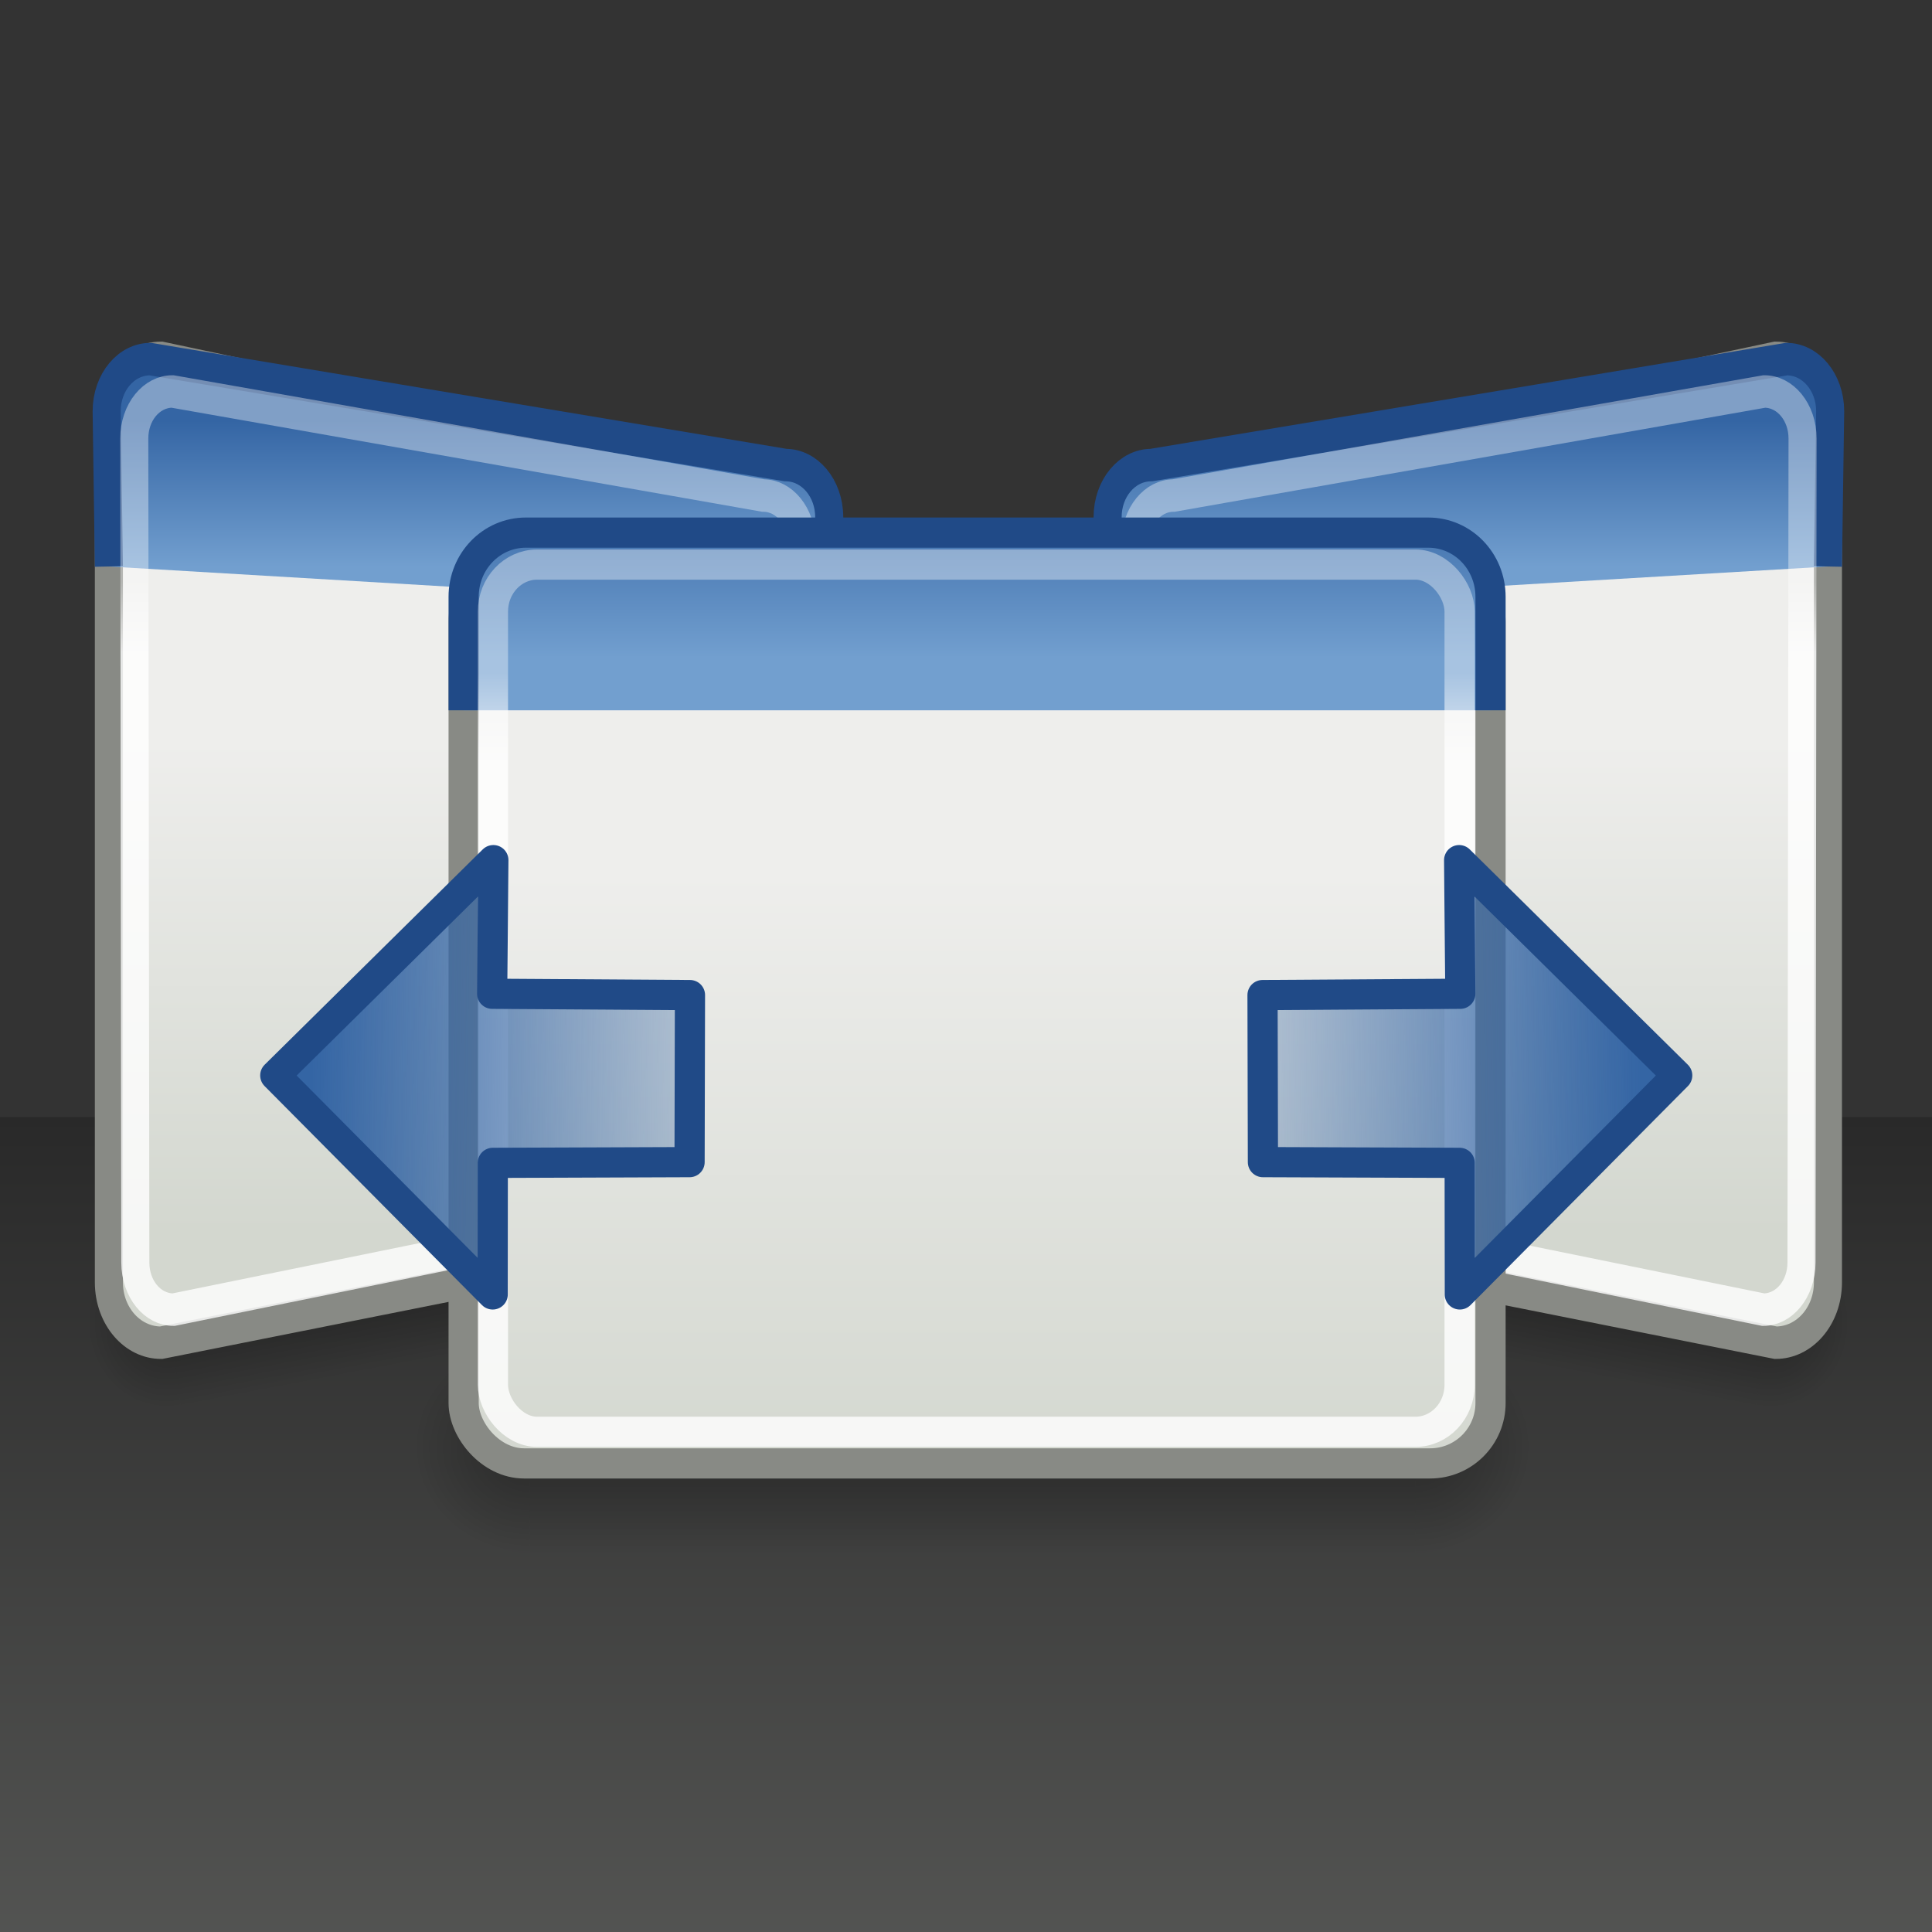 <?xml version="1.0" encoding="UTF-8" standalone="no"?>
<!-- Created with Inkscape (http://www.inkscape.org/) -->
<svg
   xmlns:dc="http://purl.org/dc/elements/1.1/"
   xmlns:cc="http://web.resource.org/cc/"
   xmlns:rdf="http://www.w3.org/1999/02/22-rdf-syntax-ns#"
   xmlns:svg="http://www.w3.org/2000/svg"
   xmlns="http://www.w3.org/2000/svg"
   xmlns:xlink="http://www.w3.org/1999/xlink"
   xmlns:sodipodi="http://sodipodi.sourceforge.net/DTD/sodipodi-0.dtd"
   xmlns:inkscape="http://www.inkscape.org/namespaces/inkscape"
   version="1.0"
   width="64"
   height="64"
   id="svg11622"
   sodipodi:version="0.32"
   inkscape:version="0.45+devel"
   sodipodi:docname="plugin-shift.svg"
   inkscape:output_extension="org.inkscape.output.svg.inkscape">
  <rect width="100%" height="100%" fill="#333333" stroke="none"/>
  <sodipodi:namedview
     inkscape:window-height="711"
     inkscape:window-width="1280"
     inkscape:pageshadow="2"
     inkscape:pageopacity="0.0"
     guidetolerance="10.0"
     gridtolerance="10.0"
     objecttolerance="10.0"
     borderopacity="1.0"
     bordercolor="#666666"
     pagecolor="#ffffff"
     id="base"
     showguides="true"
     inkscape:guide-bbox="true"
     inkscape:zoom="1"
     inkscape:cx="36.694636"
     inkscape:cy="47.341474"
     inkscape:window-x="0"
     inkscape:window-y="49"
     inkscape:current-layer="svg11622" />
  <defs
     id="defs11624">
    <linearGradient
       inkscape:collect="always"
       id="linearGradient4273">
      <stop
         style="stop-color:#d3d7cf;stop-opacity:1"
         offset="0"
         id="stop4275" />
      <stop
         style="stop-color:#000000;stop-opacity:1"
         offset="1"
         id="stop4277" />
    </linearGradient>
    <filter
       id="filter4748">
      <feGaussianBlur
         id="feGaussianBlur4750"
         stdDeviation="0.967"
         inkscape:collect="always" />
    </filter>
    <linearGradient
       id="linearGradient3970">
      <stop
         id="stop3972"
         style="stop-color:#555753;stop-opacity:1"
         offset="0" />
      <stop
         id="stop3974"
         style="stop-color:#555753;stop-opacity:0"
         offset="1" />
    </linearGradient>
    <linearGradient
       id="linearGradient47870">
      <stop
         id="stop47872"
         style="stop-color:#000000;stop-opacity:0"
         offset="0" />
      <stop
         id="stop47878"
         style="stop-color:#000000;stop-opacity:1"
         offset="0.5" />
      <stop
         id="stop47874"
         style="stop-color:#000000;stop-opacity:0"
         offset="1" />
    </linearGradient>
    <linearGradient
       id="linearGradient51765">
      <stop
         id="stop51767"
         style="stop-color:#000000;stop-opacity:1"
         offset="0" />
      <stop
         id="stop51769"
         style="stop-color:#000000;stop-opacity:0"
         offset="1" />
    </linearGradient>
    <linearGradient
       id="linearGradient2781">
      <stop
         id="stop2783"
         style="stop-color:#d3d7cf;stop-opacity:1"
         offset="0" />
      <stop
         id="stop2785"
         style="stop-color:#eeeeec;stop-opacity:1"
         offset="1" />
    </linearGradient>
    <linearGradient
       id="linearGradient3674">
      <stop
         id="stop3676"
         style="stop-color:#3465a4;stop-opacity:1"
         offset="0" />
      <stop
         id="stop3678"
         style="stop-color:#729fcf;stop-opacity:1"
         offset="1" />
    </linearGradient>
    <linearGradient
       id="linearGradient3690">
      <stop
         id="stop3692"
         style="stop-color:#ffffff;stop-opacity:1"
         offset="0" />
      <stop
         id="stop3694"
         style="stop-color:#ffffff;stop-opacity:0.469"
         offset="1" />
    </linearGradient>
    <linearGradient
       x1="32.085"
       y1="-14.402"
       x2="32.085"
       y2="-5.563"
       id="linearGradient2416"
       xlink:href="#linearGradient47870"
       gradientUnits="userSpaceOnUse"
       gradientTransform="matrix(0.979,0,0,0.715,-8.501,52.113)" />
    <radialGradient
       cx="51.438"
       cy="-12.203"
       r="2.172"
       fx="51.438"
       fy="-12.203"
       id="radialGradient2418"
       xlink:href="#linearGradient51765"
       gradientUnits="userSpaceOnUse"
       gradientTransform="matrix(1.958,-8.146468e-7,6.6614241e-7,1.457,-59.018,62.738)" />
    <radialGradient
       cx="51.438"
       cy="-12.203"
       r="2.172"
       fx="51.438"
       fy="-12.203"
       id="radialGradient2420"
       xlink:href="#linearGradient51765"
       gradientUnits="userSpaceOnUse"
       gradientTransform="matrix(-1.958,-9.2540676e-8,-1.2888861e-7,1.457,110.018,62.738)" />
    <linearGradient
       x1="24.926"
       y1="40"
       x2="24.926"
       y2="19.539"
       id="linearGradient2466"
       xlink:href="#linearGradient2781"
       gradientUnits="userSpaceOnUse"
       gradientTransform="matrix(0.735,0,0,1,-3.677,-5.629)" />
    <linearGradient
       x1="23.069"
       y1="6.799"
       x2="23.069"
       y2="12.403"
       id="linearGradient2468"
       xlink:href="#linearGradient3674"
       gradientUnits="userSpaceOnUse"
       gradientTransform="matrix(0.735,0,0,1,-3.677,-5.629)" />
    <linearGradient
       x1="9.5"
       y1="16.264"
       x2="9.5"
       y2="13.409"
       id="linearGradient2470"
       xlink:href="#linearGradient3690"
       gradientUnits="userSpaceOnUse"
       gradientTransform="matrix(0.735,0,0,1,-3.677,-5.629)" />
    <linearGradient
       x1="18.188"
       y1="28.625"
       x2="41.438"
       y2="6.188"
       id="linearGradient3308"
       xlink:href="#linearGradient3301"
       gradientUnits="userSpaceOnUse"
       gradientTransform="translate(0,-1)" />
    <linearGradient
       x1="33.176"
       y1="18.658"
       x2="31.181"
       y2="17.177"
       id="linearGradient3279"
       xlink:href="#linearGradient3310"
       gradientUnits="userSpaceOnUse"
       gradientTransform="matrix(0.805,-8.4058945e-2,-0.259,0.841,10.723,3.511)" />
    <linearGradient
       x1="19.635"
       y1="29.591"
       x2="23.529"
       y2="33.485"
       id="linearGradient3276"
       xlink:href="#linearGradient3235"
       gradientUnits="userSpaceOnUse"
       gradientTransform="matrix(0.805,-8.4058945e-2,-0.259,0.841,10.723,3.511)" />
    <linearGradient
       x1="38.289"
       y1="5.254"
       x2="36.611"
       y2="7.331"
       id="linearGradient3270"
       xlink:href="#linearGradient3222"
       gradientUnits="userSpaceOnUse"
       gradientTransform="matrix(0.805,-8.4058945e-2,-0.259,0.841,10.627,5.876)" />
    <linearGradient
       x1="12.187"
       y1="38.012"
       x2="12.187"
       y2="39.532"
       id="linearGradient3252"
       xlink:href="#linearGradient3171"
       gradientUnits="userSpaceOnUse" />
    <linearGradient
       x1="10.593"
       y1="38.582"
       x2="10.165"
       y2="43.382"
       id="linearGradient3240"
       xlink:href="#linearGradient3126"
       gradientUnits="userSpaceOnUse"
       gradientTransform="matrix(1,0,0,1.268,-1,-14.854)" />
    <linearGradient
       x1="9.344"
       y1="38.812"
       x2="10.925"
       y2="46.821"
       id="linearGradient3237"
       xlink:href="#linearGradient3171"
       gradientUnits="userSpaceOnUse"
       gradientTransform="matrix(0.642,0,0,0.715,3.446,6.787)" />
    <radialGradient
       cx="10.562"
       cy="46.062"
       r="8.562"
       fx="10.562"
       fy="46.062"
       id="radialGradient3321"
       xlink:href="#linearGradient3315"
       gradientUnits="userSpaceOnUse"
       gradientTransform="matrix(1,0,0,0.533,0,21.518)" />
    <radialGradient
       cx="28.658"
       cy="33.987"
       r="18.572"
       fx="28.658"
       fy="33.987"
       id="radialGradient3297"
       xlink:href="#linearGradient3201"
       gradientUnits="userSpaceOnUse"
       gradientTransform="matrix(6.043,0,0,5.537,-142.794,-152.238)" />
    <radialGradient
       cx="28.469"
       cy="23.214"
       r="12.367"
       fx="28.469"
       fy="23.214"
       id="radialGradient3274"
       xlink:href="#linearGradient3266"
       gradientUnits="userSpaceOnUse"
       gradientTransform="matrix(0.168,0.134,-0.939,1.174,43.938,-7.587)" />
    <linearGradient
       x1="15.3"
       y1="9.144"
       x2="51.568"
       y2="83.076"
       id="linearGradient3238"
       xlink:href="#linearGradient3299"
       gradientUnits="userSpaceOnUse"
       gradientTransform="translate(1.064,2.46337e-2)" />
    <linearGradient
       x1="21.425"
       y1="14.769"
       x2="16.64"
       y2="5.5"
       id="linearGradient3236"
       xlink:href="#linearGradient3088"
       gradientUnits="userSpaceOnUse"
       gradientTransform="translate(1.064,2.46337e-2)" />
    <radialGradient
       cx="6.5"
       cy="23.5"
       r="4.5"
       fx="6.5"
       fy="23.5"
       id="radialGradient3834"
       xlink:href="#linearGradient2892"
       gradientUnits="userSpaceOnUse" />
    <radialGradient
       cx="6.5"
       cy="23.5"
       r="4.5"
       fx="6.5"
       fy="23.5"
       id="radialGradient3832"
       xlink:href="#linearGradient2892"
       gradientUnits="userSpaceOnUse" />
    <radialGradient
       cx="23.538"
       cy="36.025"
       r="4.245"
       fx="23.538"
       fy="36.025"
       id="radialGradient2917"
       xlink:href="#linearGradient2911"
       gradientUnits="userSpaceOnUse"
       gradientTransform="matrix(0.941,0,0,1.048,1.682,-3.178)" />
    <radialGradient
       cx="33.291"
       cy="36.07"
       r="5.038"
       fx="33.291"
       fy="36.07"
       id="radialGradient2878"
       xlink:href="#linearGradient2880"
       gradientUnits="userSpaceOnUse"
       gradientTransform="matrix(-0.857,0.704,-0.631,-0.631,89.176,19.041)" />
    <radialGradient
       cx="32.45"
       cy="33.609"
       r="5.038"
       fx="32.45"
       fy="33.609"
       id="radialGradient2872"
       xlink:href="#linearGradient2866"
       gradientUnits="userSpaceOnUse"
       gradientTransform="matrix(0.637,0.697,0.553,-0.51,-5.001,25.288)" />
    <linearGradient
       id="linearGradient3088">
      <stop
         id="stop3090"
         style="stop-color:#ffffff;stop-opacity:1"
         offset="0" />
      <stop
         id="stop3092"
         style="stop-color:#ffffff;stop-opacity:0.346"
         offset="1" />
    </linearGradient>
    <linearGradient
       id="linearGradient3126">
      <stop
         id="stop3128"
         style="stop-color:#555753;stop-opacity:1"
         offset="0" />
      <stop
         id="stop3130"
         style="stop-color:#1f2324;stop-opacity:1"
         offset="1" />
    </linearGradient>
    <linearGradient
       id="linearGradient3171">
      <stop
         id="stop3173"
         style="stop-color:#ffffff;stop-opacity:1"
         offset="0" />
      <stop
         id="stop3175"
         style="stop-color:#ffffff;stop-opacity:0.068"
         offset="1" />
    </linearGradient>
    <linearGradient
       id="linearGradient3201">
      <stop
         id="stop3203"
         style="stop-color:#e7ce79;stop-opacity:1"
         offset="0" />
      <stop
         id="stop3205"
         style="stop-color:#c17d11;stop-opacity:1"
         offset="1" />
    </linearGradient>
    <linearGradient
       id="linearGradient3235">
      <stop
         id="stop3237"
         style="stop-color:#eeeeec;stop-opacity:1"
         offset="0" />
      <stop
         id="stop3239"
         style="stop-color:#888a85;stop-opacity:1"
         offset="1" />
    </linearGradient>
    <linearGradient
       id="linearGradient2866">
      <stop
         id="stop2868"
         style="stop-color:#ef2929;stop-opacity:1"
         offset="0" />
      <stop
         id="stop2870"
         style="stop-color:#cc0000;stop-opacity:1"
         offset="1" />
    </linearGradient>
    <linearGradient
       id="linearGradient2880">
      <stop
         id="stop2882"
         style="stop-color:#729fcf;stop-opacity:1"
         offset="0" />
      <stop
         id="stop2884"
         style="stop-color:#3465a4;stop-opacity:1"
         offset="1" />
    </linearGradient>
    <linearGradient
       id="linearGradient2892">
      <stop
         id="stop2894"
         style="stop-color:#000000;stop-opacity:1"
         offset="0" />
      <stop
         id="stop2896"
         style="stop-color:#000000;stop-opacity:0"
         offset="1" />
    </linearGradient>
    <linearGradient
       id="linearGradient2911">
      <stop
         id="stop2913"
         style="stop-color:#8ae234;stop-opacity:1"
         offset="0" />
      <stop
         id="stop2915"
         style="stop-color:#73d216;stop-opacity:1"
         offset="1" />
    </linearGradient>
    <linearGradient
       id="linearGradient3222">
      <stop
         id="stop3224"
         style="stop-color:#eac586;stop-opacity:1"
         offset="0" />
      <stop
         id="stop3226"
         style="stop-color:#eac586;stop-opacity:0"
         offset="1" />
    </linearGradient>
    <linearGradient
       id="linearGradient3266">
      <stop
         id="stop3268"
         style="stop-color:#000000;stop-opacity:1"
         offset="0" />
      <stop
         id="stop3270"
         style="stop-color:#000000;stop-opacity:0"
         offset="1" />
    </linearGradient>
    <linearGradient
       id="linearGradient3299">
      <stop
         id="stop3301"
         style="stop-color:#ffffff;stop-opacity:1"
         offset="0" />
      <stop
         id="stop3303"
         style="stop-color:#ffffff;stop-opacity:0.521"
         offset="1" />
    </linearGradient>
    <linearGradient
       id="linearGradient3315">
      <stop
         id="stop3317"
         style="stop-color:#000000;stop-opacity:1"
         offset="0" />
      <stop
         id="stop3319"
         style="stop-color:#000000;stop-opacity:0"
         offset="1" />
    </linearGradient>
    <linearGradient
       id="linearGradient3301">
      <stop
         id="stop3304"
         style="stop-color:#ffffff;stop-opacity:1"
         offset="0" />
      <stop
         id="stop3306"
         style="stop-color:#ffffff;stop-opacity:0"
         offset="1" />
    </linearGradient>
    <linearGradient
       id="linearGradient3310">
      <stop
         id="stop3312"
         style="stop-color:#c17d11;stop-opacity:1"
         offset="0" />
      <stop
         id="stop3314"
         style="stop-color:#e9b96e;stop-opacity:1"
         offset="1" />
    </linearGradient>
    <linearGradient
       id="linearGradient5210">
      <stop
         id="stop5212"
         style="stop-color:#729fcf;stop-opacity:1"
         offset="0" />
      <stop
         id="stop5214"
         style="stop-color:#295ead;stop-opacity:1"
         offset="1" />
    </linearGradient>
    <linearGradient
       id="linearGradient5220">
      <stop
         id="stop5222"
         style="stop-color:#0c1d35;stop-opacity:1"
         offset="0" />
      <stop
         id="stop5224"
         style="stop-color:#ffffff;stop-opacity:0.294"
         offset="1" />
    </linearGradient>
    <linearGradient
       id="linearGradient5280">
      <stop
         id="stop5282"
         style="stop-color:#0c1d35;stop-opacity:1"
         offset="0" />
      <stop
         id="stop5284"
         style="stop-color:#898989;stop-opacity:1"
         offset="1" />
    </linearGradient>
    <linearGradient
       id="linearGradient6221">
      <stop
         id="stop6223"
         style="stop-color:#000000;stop-opacity:1"
         offset="0" />
      <stop
         id="stop6225"
         style="stop-color:#000000;stop-opacity:0"
         offset="1" />
    </linearGradient>
    <linearGradient
       id="linearGradient2796">
      <stop
         id="stop2798"
         style="stop-color:#d6d6d1;stop-opacity:1"
         offset="0" />
      <stop
         id="stop2800"
         style="stop-color:#a2a298;stop-opacity:1"
         offset="1" />
    </linearGradient>
    <linearGradient
       id="linearGradient2808">
      <stop
         id="stop2810"
         style="stop-color:#ffffff;stop-opacity:1"
         offset="0" />
      <stop
         id="stop2812"
         style="stop-color:#ffffff;stop-opacity:0.294"
         offset="1" />
    </linearGradient>
    <linearGradient
       id="linearGradient2834">
      <stop
         id="stop2836"
         style="stop-color:#ffffff;stop-opacity:1"
         offset="0" />
      <stop
         id="stop2838"
         style="stop-color:#ffffff;stop-opacity:0"
         offset="1" />
    </linearGradient>
    <linearGradient
       x1="13.63"
       y1="28.5"
       x2="25.208"
       y2="41.181"
       id="linearGradient10840"
       xlink:href="#linearGradient7025"
       gradientUnits="userSpaceOnUse"
       gradientTransform="translate(53,1.429)" />
    <linearGradient
       id="linearGradient7025">
      <stop
         id="stop7027"
         style="stop-color:#e6ce46;stop-opacity:1"
         offset="0" />
      <stop
         id="stop7029"
         style="stop-color:#d6ba1c;stop-opacity:1"
         offset="1" />
    </linearGradient>
    <radialGradient
       cx="7"
       cy="39.465"
       r="3.5"
       fx="7"
       fy="39.465"
       id="radialGradient23040"
       xlink:href="#linearGradient22122"
       gradientUnits="userSpaceOnUse"
       gradientTransform="matrix(0,-1,1.143,0,-41.103,45.5)" />
    <linearGradient
       id="linearGradient22122">
      <stop
         id="stop22124"
         style="stop-color:#000000;stop-opacity:1"
         offset="0" />
      <stop
         id="stop22126"
         style="stop-color:#000000;stop-opacity:0"
         offset="1" />
    </linearGradient>
    <radialGradient
       cx="7"
       cy="39.465"
       r="3.5"
       fx="7"
       fy="39.465"
       id="radialGradient23042"
       xlink:href="#linearGradient22122"
       gradientUnits="userSpaceOnUse"
       gradientTransform="matrix(0,-1,1.143,0,-89.103,-31.5)" />
    <linearGradient
       x1="18.142"
       y1="35"
       x2="18.142"
       y2="42.041"
       id="linearGradient23044"
       xlink:href="#linearGradient22140"
       gradientUnits="userSpaceOnUse" />
    <linearGradient
       id="linearGradient22140">
      <stop
         id="stop22142"
         style="stop-color:#000000;stop-opacity:0"
         offset="0" />
      <stop
         id="stop22148"
         style="stop-color:#000000;stop-opacity:1"
         offset="0.5" />
      <stop
         id="stop22144"
         style="stop-color:#000000;stop-opacity:0"
         offset="1" />
    </linearGradient>
    <linearGradient
       x1="32.085"
       y1="-14.402"
       x2="32.085"
       y2="-5.563"
       id="linearGradient2956"
       xlink:href="#linearGradient47870"
       gradientUnits="userSpaceOnUse"
       gradientTransform="matrix(0.979,0,0,0.715,-8.501,52.113)" />
    <radialGradient
       cx="51.438"
       cy="-12.203"
       r="2.172"
       fx="51.438"
       fy="-12.203"
       id="radialGradient2958"
       xlink:href="#linearGradient51765"
       gradientUnits="userSpaceOnUse"
       gradientTransform="matrix(1.958,-8.146468e-7,6.6614241e-7,1.457,-59.018,62.738)" />
    <radialGradient
       cx="51.438"
       cy="-12.203"
       r="2.172"
       fx="51.438"
       fy="-12.203"
       id="radialGradient2960"
       xlink:href="#linearGradient51765"
       gradientUnits="userSpaceOnUse"
       gradientTransform="matrix(-1.958,-9.2540676e-8,-1.2888861e-7,1.457,110.018,62.738)" />
    <linearGradient
       x1="24.926"
       y1="40"
       x2="24.926"
       y2="19.539"
       id="linearGradient2962"
       xlink:href="#linearGradient2781"
       gradientUnits="userSpaceOnUse"
       gradientTransform="matrix(0.735,0,0,1,-3.677,-5.629)" />
    <linearGradient
       x1="23.069"
       y1="6.799"
       x2="23.069"
       y2="12.403"
       id="linearGradient2964"
       xlink:href="#linearGradient3674"
       gradientUnits="userSpaceOnUse"
       gradientTransform="matrix(0.735,0,0,1,-3.677,-5.629)" />
    <linearGradient
       x1="9.5"
       y1="16.264"
       x2="9.5"
       y2="13.409"
       id="linearGradient2966"
       xlink:href="#linearGradient3690"
       gradientUnits="userSpaceOnUse"
       gradientTransform="matrix(0.735,0,0,1,-3.677,-5.629)" />
    <linearGradient
       x1="32"
       y1="58.464"
       x2="32"
       y2="34.537"
       id="linearGradient3968"
       xlink:href="#linearGradient3970"
       gradientUnits="userSpaceOnUse"
       gradientTransform="matrix(1.012,0,0,1.029,8.8110098e-4,-1.452)" />
    <linearGradient
       x1="32.085"
       y1="-14.402"
       x2="32.085"
       y2="-5.563"
       id="linearGradient5651"
       xlink:href="#linearGradient47870"
       gradientUnits="userSpaceOnUse"
       gradientTransform="matrix(0.979,0,0,0.715,-8.501,52.113)" />
    <radialGradient
       cx="51.438"
       cy="-12.203"
       r="2.172"
       fx="51.438"
       fy="-12.203"
       id="radialGradient5653"
       xlink:href="#linearGradient51765"
       gradientUnits="userSpaceOnUse"
       gradientTransform="matrix(1.958,-8.146468e-7,6.6614241e-7,1.457,-59.018,62.738)" />
    <radialGradient
       cx="51.438"
       cy="-12.203"
       r="2.172"
       fx="51.438"
       fy="-12.203"
       id="radialGradient5655"
       xlink:href="#linearGradient51765"
       gradientUnits="userSpaceOnUse"
       gradientTransform="matrix(-1.958,-9.2540676e-8,-1.2888861e-7,1.457,110.018,62.738)" />
    <linearGradient
       x1="24.926"
       y1="40"
       x2="24.926"
       y2="19.539"
       id="linearGradient5657"
       xlink:href="#linearGradient2781"
       gradientUnits="userSpaceOnUse"
       gradientTransform="matrix(0.735,0,0,1,-3.677,-5.629)" />
    <linearGradient
       x1="23.069"
       y1="6.799"
       x2="23.069"
       y2="12.403"
       id="linearGradient5659"
       xlink:href="#linearGradient3674"
       gradientUnits="userSpaceOnUse"
       gradientTransform="matrix(0.735,0,0,1,-3.677,-5.629)" />
    <linearGradient
       x1="9.5"
       y1="16.264"
       x2="9.5"
       y2="13.409"
       id="linearGradient5661"
       xlink:href="#linearGradient3690"
       gradientUnits="userSpaceOnUse"
       gradientTransform="matrix(0.735,0,0,1,-3.677,-5.629)" />
    <radialGradient
       cx="7"
       cy="39.465"
       r="3.5"
       fx="7"
       fy="39.465"
       id="radialGradient5663"
       xlink:href="#linearGradient22122"
       gradientUnits="userSpaceOnUse"
       gradientTransform="matrix(0,-1,1.143,0,-41.103,45.5)" />
    <radialGradient
       cx="7"
       cy="39.465"
       r="3.5"
       fx="7"
       fy="39.465"
       id="radialGradient5665"
       xlink:href="#linearGradient22122"
       gradientUnits="userSpaceOnUse"
       gradientTransform="matrix(0,-1,1.143,0,-89.103,-31.5)" />
    <linearGradient
       x1="18.142"
       y1="35"
       x2="18.142"
       y2="42.041"
       id="linearGradient5667"
       xlink:href="#linearGradient22140"
       gradientUnits="userSpaceOnUse" />
    <linearGradient
       x1="13.63"
       y1="28.5"
       x2="25.208"
       y2="41.181"
       id="linearGradient5669"
       xlink:href="#linearGradient7025"
       gradientUnits="userSpaceOnUse"
       gradientTransform="translate(53,1.429)" />
    <linearGradient
       x1="32.085"
       y1="-14.402"
       x2="32.085"
       y2="-5.563"
       id="linearGradient5697"
       xlink:href="#linearGradient47870"
       gradientUnits="userSpaceOnUse"
       gradientTransform="matrix(0.979,0,0,0.715,-8.501,52.113)" />
    <radialGradient
       cx="51.438"
       cy="-12.203"
       r="2.172"
       fx="51.438"
       fy="-12.203"
       id="radialGradient5699"
       xlink:href="#linearGradient51765"
       gradientUnits="userSpaceOnUse"
       gradientTransform="matrix(1.958,-8.146468e-7,6.6614241e-7,1.457,-59.018,62.738)" />
    <radialGradient
       cx="51.438"
       cy="-12.203"
       r="2.172"
       fx="51.438"
       fy="-12.203"
       id="radialGradient5701"
       xlink:href="#linearGradient51765"
       gradientUnits="userSpaceOnUse"
       gradientTransform="matrix(-1.958,-9.2540676e-8,-1.2888861e-7,1.457,110.018,62.738)" />
    <linearGradient
       x1="24.926"
       y1="40"
       x2="24.926"
       y2="19.539"
       id="linearGradient5703"
       xlink:href="#linearGradient2781"
       gradientUnits="userSpaceOnUse"
       gradientTransform="matrix(0.735,0,0,1,-3.677,-5.629)" />
    <linearGradient
       x1="23.069"
       y1="6.799"
       x2="23.069"
       y2="12.403"
       id="linearGradient5705"
       xlink:href="#linearGradient3674"
       gradientUnits="userSpaceOnUse"
       gradientTransform="matrix(0.735,0,0,1,-3.677,-5.629)" />
    <linearGradient
       x1="9.5"
       y1="16.264"
       x2="9.5"
       y2="13.409"
       id="linearGradient5707"
       xlink:href="#linearGradient3690"
       gradientUnits="userSpaceOnUse"
       gradientTransform="matrix(0.735,0,0,1,-3.677,-5.629)" />
    <radialGradient
       cx="21.96"
       cy="34.498"
       r="12.728"
       fx="21.96"
       fy="34.498"
       id="radialGradient5709"
       xlink:href="#linearGradient6221"
       gradientUnits="userSpaceOnUse"
       gradientTransform="matrix(0.983,0,0,0.509,0.374,16.841)" />
    <radialGradient
       cx="21.96"
       cy="34.498"
       r="12.728"
       fx="21.96"
       fy="34.498"
       id="radialGradient5711"
       xlink:href="#linearGradient6221"
       gradientUnits="userSpaceOnUse"
       gradientTransform="matrix(0.983,0,0,0.509,0.374,16.841)" />
    <linearGradient
       x1="-10.695"
       y1="41.106"
       x2="-5.479"
       y2="41.017"
       id="linearGradient5713"
       xlink:href="#linearGradient5210"
       gradientUnits="userSpaceOnUse"
       gradientTransform="translate(41.964,-27.37)" />
    <linearGradient
       x1="29.433"
       y1="18.474"
       x2="27.225"
       y2="20.912"
       id="linearGradient5715"
       xlink:href="#linearGradient2796"
       gradientUnits="userSpaceOnUse" />
    <linearGradient
       x1="-6.979"
       y1="37.127"
       x2="-9.904"
       y2="36.848"
       id="linearGradient5717"
       xlink:href="#linearGradient2808"
       gradientUnits="userSpaceOnUse"
       gradientTransform="matrix(0.58,0,0,0.676,34.969,-13.258)" />
    <linearGradient
       x1="-8.938"
       y1="40.375"
       x2="-7"
       y2="40.375"
       id="linearGradient5719"
       xlink:href="#linearGradient5220"
       gradientUnits="userSpaceOnUse"
       gradientTransform="matrix(0.58,0,0,0.676,38.807,-11.921)" />
    <linearGradient
       x1="-7.133"
       y1="37.777"
       x2="-7.935"
       y2="45.847"
       id="linearGradient5721"
       xlink:href="#linearGradient5280"
       gradientUnits="userSpaceOnUse"
       gradientTransform="matrix(1,0,0,1.125,10.184,-6.709)" />
    <linearGradient
       x1="37.625"
       y1="13.16"
       x2="39.844"
       y2="9.973"
       id="linearGradient5723"
       xlink:href="#linearGradient2834"
       gradientUnits="userSpaceOnUse" />
    <linearGradient
       x1="32.085"
       y1="-14.402"
       x2="32.085"
       y2="-5.563"
       id="linearGradient5951"
       xlink:href="#linearGradient47870"
       gradientUnits="userSpaceOnUse"
       gradientTransform="matrix(0.979,0,0,0.715,-8.501,52.113)" />
    <radialGradient
       cx="51.438"
       cy="-12.203"
       r="2.172"
       fx="51.438"
       fy="-12.203"
       id="radialGradient5953"
       xlink:href="#linearGradient51765"
       gradientUnits="userSpaceOnUse"
       gradientTransform="matrix(1.958,-8.146468e-7,6.6614241e-7,1.457,-59.018,62.738)" />
    <radialGradient
       cx="51.438"
       cy="-12.203"
       r="2.172"
       fx="51.438"
       fy="-12.203"
       id="radialGradient5955"
       xlink:href="#linearGradient51765"
       gradientUnits="userSpaceOnUse"
       gradientTransform="matrix(-1.958,-9.2540676e-8,-1.2888861e-7,1.457,110.018,62.738)" />
    <linearGradient
       x1="24.926"
       y1="40"
       x2="24.926"
       y2="19.539"
       id="linearGradient5957"
       xlink:href="#linearGradient2781"
       gradientUnits="userSpaceOnUse"
       gradientTransform="matrix(0.735,0,0,1,-3.677,-5.629)" />
    <linearGradient
       x1="23.069"
       y1="6.799"
       x2="23.069"
       y2="12.403"
       id="linearGradient5959"
       xlink:href="#linearGradient3674"
       gradientUnits="userSpaceOnUse"
       gradientTransform="matrix(0.735,0,0,1,-3.677,-5.629)" />
    <linearGradient
       x1="9.5"
       y1="16.264"
       x2="9.5"
       y2="13.409"
       id="linearGradient5961"
       xlink:href="#linearGradient3690"
       gradientUnits="userSpaceOnUse"
       gradientTransform="matrix(0.735,0,0,1,-3.677,-5.629)" />
    <radialGradient
       cx="21.96"
       cy="34.498"
       r="12.728"
       fx="21.96"
       fy="34.498"
       id="radialGradient5963"
       xlink:href="#linearGradient6221"
       gradientUnits="userSpaceOnUse"
       gradientTransform="matrix(0.983,0,0,0.509,0.374,16.841)" />
    <radialGradient
       cx="21.96"
       cy="34.498"
       r="12.728"
       fx="21.96"
       fy="34.498"
       id="radialGradient5965"
       xlink:href="#linearGradient6221"
       gradientUnits="userSpaceOnUse"
       gradientTransform="matrix(0.983,0,0,0.509,0.374,16.841)" />
    <linearGradient
       x1="-10.695"
       y1="41.106"
       x2="-5.479"
       y2="41.017"
       id="linearGradient5967"
       xlink:href="#linearGradient5210"
       gradientUnits="userSpaceOnUse"
       gradientTransform="translate(41.964,-27.37)" />
    <linearGradient
       x1="29.433"
       y1="18.474"
       x2="27.225"
       y2="20.912"
       id="linearGradient5969"
       xlink:href="#linearGradient2796"
       gradientUnits="userSpaceOnUse" />
    <linearGradient
       x1="-6.979"
       y1="37.127"
       x2="-9.904"
       y2="36.848"
       id="linearGradient5971"
       xlink:href="#linearGradient2808"
       gradientUnits="userSpaceOnUse"
       gradientTransform="matrix(0.58,0,0,0.676,34.969,-13.258)" />
    <linearGradient
       x1="-8.938"
       y1="40.375"
       x2="-7"
       y2="40.375"
       id="linearGradient5973"
       xlink:href="#linearGradient5220"
       gradientUnits="userSpaceOnUse"
       gradientTransform="matrix(0.58,0,0,0.676,38.807,-11.921)" />
    <linearGradient
       x1="-7.133"
       y1="37.777"
       x2="-7.935"
       y2="45.847"
       id="linearGradient5975"
       xlink:href="#linearGradient5280"
       gradientUnits="userSpaceOnUse"
       gradientTransform="matrix(1,0,0,1.125,10.184,-6.709)" />
    <linearGradient
       x1="37.625"
       y1="13.16"
       x2="39.844"
       y2="9.973"
       id="linearGradient5977"
       xlink:href="#linearGradient2834"
       gradientUnits="userSpaceOnUse" />
    <linearGradient
       x1="32.085"
       y1="-14.402"
       x2="32.085"
       y2="-5.563"
       id="linearGradient5979"
       xlink:href="#linearGradient47870"
       gradientUnits="userSpaceOnUse"
       gradientTransform="matrix(0.979,0,0,0.715,-8.501,52.113)" />
    <radialGradient
       cx="51.438"
       cy="-12.203"
       r="2.172"
       fx="51.438"
       fy="-12.203"
       id="radialGradient5981"
       xlink:href="#linearGradient51765"
       gradientUnits="userSpaceOnUse"
       gradientTransform="matrix(1.958,-8.146468e-7,6.6614241e-7,1.457,-59.018,62.738)" />
    <radialGradient
       cx="51.438"
       cy="-12.203"
       r="2.172"
       fx="51.438"
       fy="-12.203"
       id="radialGradient5983"
       xlink:href="#linearGradient51765"
       gradientUnits="userSpaceOnUse"
       gradientTransform="matrix(-1.958,-9.2540676e-8,-1.2888861e-7,1.457,110.018,62.738)" />
    <linearGradient
       x1="24.926"
       y1="40"
       x2="24.926"
       y2="19.539"
       id="linearGradient5985"
       xlink:href="#linearGradient2781"
       gradientUnits="userSpaceOnUse"
       gradientTransform="matrix(0.735,0,0,1,-3.677,-5.629)" />
    <linearGradient
       x1="23.069"
       y1="6.799"
       x2="23.069"
       y2="12.403"
       id="linearGradient5987"
       xlink:href="#linearGradient3674"
       gradientUnits="userSpaceOnUse"
       gradientTransform="matrix(0.735,0,0,1,-3.677,-5.629)" />
    <linearGradient
       x1="9.5"
       y1="16.264"
       x2="9.5"
       y2="13.409"
       id="linearGradient5989"
       xlink:href="#linearGradient3690"
       gradientUnits="userSpaceOnUse"
       gradientTransform="matrix(0.735,0,0,1,-3.677,-5.629)" />
    <radialGradient
       cx="10.562"
       cy="46.062"
       r="8.562"
       fx="10.562"
       fy="46.062"
       id="radialGradient5991"
       xlink:href="#linearGradient3315"
       gradientUnits="userSpaceOnUse"
       gradientTransform="matrix(1,0,0,0.533,0,21.518)" />
    <radialGradient
       cx="6.5"
       cy="23.5"
       r="4.5"
       fx="6.5"
       fy="23.5"
       id="radialGradient5993"
       xlink:href="#linearGradient2892"
       gradientUnits="userSpaceOnUse" />
    <radialGradient
       cx="6.5"
       cy="23.5"
       r="4.5"
       fx="6.5"
       fy="23.5"
       id="radialGradient5995"
       xlink:href="#linearGradient2892"
       gradientUnits="userSpaceOnUse" />
    <radialGradient
       cx="28.658"
       cy="33.987"
       r="18.572"
       fx="28.658"
       fy="33.987"
       id="radialGradient5997"
       xlink:href="#linearGradient3201"
       gradientUnits="userSpaceOnUse"
       gradientTransform="matrix(6.043,0,0,5.537,-142.794,-152.238)" />
    <linearGradient
       x1="15.3"
       y1="9.144"
       x2="51.568"
       y2="83.076"
       id="linearGradient5999"
       xlink:href="#linearGradient3299"
       gradientUnits="userSpaceOnUse"
       gradientTransform="translate(1.064,2.46337e-2)" />
    <radialGradient
       cx="28.469"
       cy="23.214"
       r="12.367"
       fx="28.469"
       fy="23.214"
       id="radialGradient6001"
       xlink:href="#linearGradient3266"
       gradientUnits="userSpaceOnUse"
       gradientTransform="matrix(0.168,0.134,-0.939,1.174,43.938,-7.587)" />
    <linearGradient
       x1="33.176"
       y1="18.658"
       x2="31.181"
       y2="17.177"
       id="linearGradient6003"
       xlink:href="#linearGradient3310"
       gradientUnits="userSpaceOnUse"
       gradientTransform="matrix(0.805,-8.4058945e-2,-0.259,0.841,10.723,3.511)" />
    <linearGradient
       x1="21.425"
       y1="14.769"
       x2="16.64"
       y2="5.5"
       id="linearGradient6005"
       xlink:href="#linearGradient3088"
       gradientUnits="userSpaceOnUse"
       gradientTransform="translate(1.064,2.46337e-2)" />
    <linearGradient
       x1="19.635"
       y1="29.591"
       x2="23.529"
       y2="33.485"
       id="linearGradient6007"
       xlink:href="#linearGradient3235"
       gradientUnits="userSpaceOnUse"
       gradientTransform="matrix(0.805,-8.4058945e-2,-0.259,0.841,10.723,3.511)" />
    <linearGradient
       x1="18.188"
       y1="28.625"
       x2="41.438"
       y2="6.188"
       id="linearGradient6009"
       xlink:href="#linearGradient3301"
       gradientUnits="userSpaceOnUse"
       gradientTransform="translate(0,-1)" />
    <radialGradient
       cx="23.538"
       cy="36.025"
       r="4.245"
       fx="23.538"
       fy="36.025"
       id="radialGradient6011"
       xlink:href="#linearGradient2911"
       gradientUnits="userSpaceOnUse"
       gradientTransform="matrix(0.941,0,0,1.048,1.682,-3.178)" />
    <linearGradient
       x1="10.593"
       y1="38.582"
       x2="10.165"
       y2="43.382"
       id="linearGradient6013"
       xlink:href="#linearGradient3126"
       gradientUnits="userSpaceOnUse"
       gradientTransform="matrix(1,0,0,1.268,-1,-14.854)" />
    <linearGradient
       x1="9.344"
       y1="38.812"
       x2="10.925"
       y2="46.821"
       id="linearGradient6015"
       xlink:href="#linearGradient3171"
       gradientUnits="userSpaceOnUse"
       gradientTransform="matrix(0.642,0,0,0.715,3.446,6.787)" />
    <linearGradient
       x1="12.187"
       y1="38.012"
       x2="12.187"
       y2="39.532"
       id="linearGradient6017"
       xlink:href="#linearGradient3171"
       gradientUnits="userSpaceOnUse" />
    <radialGradient
       cx="32.45"
       cy="33.609"
       r="5.038"
       fx="32.45"
       fy="33.609"
       id="radialGradient6019"
       xlink:href="#linearGradient2866"
       gradientUnits="userSpaceOnUse"
       gradientTransform="matrix(0.637,0.697,0.553,-0.51,-5.001,25.288)" />
    <linearGradient
       x1="38.289"
       y1="5.254"
       x2="36.611"
       y2="7.331"
       id="linearGradient6021"
       xlink:href="#linearGradient3222"
       gradientUnits="userSpaceOnUse"
       gradientTransform="matrix(0.805,-8.4058945e-2,-0.259,0.841,10.627,5.876)" />
    <radialGradient
       cx="33.291"
       cy="36.07"
       r="5.038"
       fx="33.291"
       fy="36.07"
       id="radialGradient6023"
       xlink:href="#linearGradient2880"
       gradientUnits="userSpaceOnUse"
       gradientTransform="matrix(-0.857,0.704,-0.631,-0.631,89.176,19.041)" />
    <filter
       id="filter6033">
      <feGaussianBlur
         id="feGaussianBlur6035"
         stdDeviation="1.135"
         inkscape:collect="always" />
    </filter>
    <filter
       id="filter6037">
      <feGaussianBlur
         id="feGaussianBlur6039"
         stdDeviation="1.135"
         inkscape:collect="always" />
    </filter>
    <linearGradient
       id="linearGradient2702">
      <stop
         style="stop-color:white;stop-opacity:1;"
         offset="0"
         id="stop2704" />
      <stop
         style="stop-color:white;stop-opacity:0.469"
         offset="1"
         id="stop2706" />
    </linearGradient>
    <linearGradient
       id="linearGradient2696">
      <stop
         style="stop-color:#3465a4;stop-opacity:1"
         offset="0"
         id="stop2698" />
      <stop
         style="stop-color:#729fcf;stop-opacity:1;"
         offset="1"
         id="stop2700" />
    </linearGradient>
    <linearGradient
       id="linearGradient2690">
      <stop
         style="stop-color:#d3d7cf;stop-opacity:1"
         offset="0"
         id="stop2692" />
      <stop
         style="stop-color:#eeeeec;stop-opacity:1"
         offset="1"
         id="stop2694" />
    </linearGradient>
    <linearGradient
       id="linearGradient2683">
      <stop
         style="stop-color:#000000;stop-opacity:1"
         offset="0"
         id="stop2685" />
      <stop
         style="stop-color:#000000;stop-opacity:0"
         offset="1"
         id="stop2687" />
    </linearGradient>
    <linearGradient
       id="linearGradient2675">
      <stop
         style="stop-color:#000000;stop-opacity:0"
         offset="0"
         id="stop2677" />
      <stop
         style="stop-color:#000000;stop-opacity:1"
         offset="0.5"
         id="stop2679" />
      <stop
         style="stop-color:#000000;stop-opacity:0"
         offset="1"
         id="stop2681" />
    </linearGradient>
    <linearGradient
       id="linearGradient6146">
      <stop
         id="stop6148"
         offset="0"
         style="stop-color:#b3cae7;stop-opacity:1;" />
      <stop
         id="stop6150"
         offset="1"
         style="stop-color:#3465a4;stop-opacity:1;" />
    </linearGradient>
    <linearGradient
       inkscape:collect="always"
       xlink:href="#linearGradient3690"
       id="linearGradient2729"
       gradientUnits="userSpaceOnUse"
       gradientTransform="matrix(0.853,0,0,0.826,10.866,5.464)"
       x1="9.5"
       y1="16.264"
       x2="9.5"
       y2="13.409" />
    <linearGradient
       inkscape:collect="always"
       xlink:href="#linearGradient3674"
       id="linearGradient2732"
       gradientUnits="userSpaceOnUse"
       gradientTransform="matrix(0.836,0,0,0.863,11.193,5.423)"
       x1="23.069"
       y1="6.799"
       x2="23.069"
       y2="12.403" />
    <linearGradient
       inkscape:collect="always"
       xlink:href="#linearGradient2781"
       id="linearGradient2735"
       gradientUnits="userSpaceOnUse"
       gradientTransform="matrix(0.836,0,0,0.794,11.193,6.391)"
       x1="24.926"
       y1="40"
       x2="24.926"
       y2="19.539" />
    <linearGradient
       inkscape:collect="always"
       xlink:href="#linearGradient47870"
       id="linearGradient2741"
       gradientUnits="userSpaceOnUse"
       gradientTransform="matrix(0.979,0,0,0.715,-8.501,52.113)"
       x1="32.085"
       y1="-14.402"
       x2="32.085"
       y2="-5.563" />
    <radialGradient
       inkscape:collect="always"
       xlink:href="#linearGradient51765"
       id="radialGradient2743"
       gradientUnits="userSpaceOnUse"
       gradientTransform="matrix(1.958,-8.146468e-7,6.6614241e-7,1.457,-59.018,62.738)"
       cx="51.438"
       cy="-12.203"
       fx="51.438"
       fy="-12.203"
       r="2.172" />
    <radialGradient
       inkscape:collect="always"
       xlink:href="#linearGradient51765"
       id="radialGradient2745"
       gradientUnits="userSpaceOnUse"
       gradientTransform="matrix(-1.958,-9.2540676e-8,-1.2888861e-7,1.457,110.018,62.738)"
       cx="51.438"
       cy="-12.203"
       fx="51.438"
       fy="-12.203"
       r="2.172" />
    <linearGradient
       inkscape:collect="always"
       xlink:href="#linearGradient47870"
       id="linearGradient2837"
       gradientUnits="userSpaceOnUse"
       gradientTransform="matrix(0.979,0,0,0.715,-8.501,52.113)"
       x1="32.085"
       y1="-14.402"
       x2="32.085"
       y2="-5.563" />
    <radialGradient
       inkscape:collect="always"
       xlink:href="#linearGradient51765"
       id="radialGradient2839"
       gradientUnits="userSpaceOnUse"
       gradientTransform="matrix(1.958,-8.146468e-7,6.6614241e-7,1.457,-59.018,62.738)"
       cx="51.438"
       cy="-12.203"
       fx="51.438"
       fy="-12.203"
       r="2.172" />
    <radialGradient
       inkscape:collect="always"
       xlink:href="#linearGradient51765"
       id="radialGradient2841"
       gradientUnits="userSpaceOnUse"
       gradientTransform="matrix(-1.958,-9.2540676e-8,-1.2888861e-7,1.457,110.018,62.738)"
       cx="51.438"
       cy="-12.203"
       fx="51.438"
       fy="-12.203"
       r="2.172" />
    <linearGradient
       inkscape:collect="always"
       xlink:href="#linearGradient2781"
       id="linearGradient2843"
       gradientUnits="userSpaceOnUse"
       gradientTransform="matrix(0.836,0,0,0.794,48.693,7.391)"
       x1="24.926"
       y1="40"
       x2="24.926"
       y2="19.539" />
    <linearGradient
       inkscape:collect="always"
       xlink:href="#linearGradient3674"
       id="linearGradient2845"
       gradientUnits="userSpaceOnUse"
       gradientTransform="matrix(0.836,0,0,0.863,48.693,6.423)"
       x1="23.069"
       y1="6.799"
       x2="23.069"
       y2="12.403" />
    <linearGradient
       inkscape:collect="always"
       xlink:href="#linearGradient3690"
       id="linearGradient2847"
       gradientUnits="userSpaceOnUse"
       gradientTransform="matrix(0.845,0,0,0.816,48.484,6.684)"
       x1="9.5"
       y1="16.264"
       x2="9.5"
       y2="13.409" />
    <linearGradient
       inkscape:collect="always"
       xlink:href="#linearGradient47870"
       id="linearGradient2903"
       gradientUnits="userSpaceOnUse"
       gradientTransform="matrix(0.979,0,0,0.715,-8.501,52.113)"
       x1="32.085"
       y1="-14.402"
       x2="32.085"
       y2="-5.563" />
    <radialGradient
       inkscape:collect="always"
       xlink:href="#linearGradient51765"
       id="radialGradient2905"
       gradientUnits="userSpaceOnUse"
       gradientTransform="matrix(1.958,-8.146468e-7,6.6614241e-7,1.457,-59.018,62.738)"
       cx="51.438"
       cy="-12.203"
       fx="51.438"
       fy="-12.203"
       r="2.172" />
    <radialGradient
       inkscape:collect="always"
       xlink:href="#linearGradient51765"
       id="radialGradient2907"
       gradientUnits="userSpaceOnUse"
       gradientTransform="matrix(-1.958,-9.2540676e-8,-1.2888861e-7,1.457,110.018,62.738)"
       cx="51.438"
       cy="-12.203"
       fx="51.438"
       fy="-12.203"
       r="2.172" />
    <linearGradient
       inkscape:collect="always"
       xlink:href="#linearGradient2781"
       id="linearGradient2909"
       gradientUnits="userSpaceOnUse"
       gradientTransform="matrix(0.836,0,0,0.794,48.693,7.391)"
       x1="24.926"
       y1="40"
       x2="24.926"
       y2="19.539" />
    <linearGradient
       inkscape:collect="always"
       xlink:href="#linearGradient3674"
       id="linearGradient2912"
       gradientUnits="userSpaceOnUse"
       gradientTransform="matrix(0.836,0,0,0.863,48.693,6.423)"
       x1="23.069"
       y1="6.799"
       x2="23.069"
       y2="12.403" />
    <linearGradient
       inkscape:collect="always"
       xlink:href="#linearGradient3690"
       id="linearGradient2914"
       gradientUnits="userSpaceOnUse"
       gradientTransform="matrix(0.845,0,0,0.816,48.484,6.684)"
       x1="9.5"
       y1="16.264"
       x2="9.5"
       y2="13.409" />
    <linearGradient
       inkscape:collect="always"
       xlink:href="#linearGradient4273"
       id="linearGradient4279"
       x1="30.625"
       y1="64.375"
       x2="30.625"
       y2="34"
       gradientUnits="userSpaceOnUse"
       gradientTransform="matrix(1.022,0,0,0.901,2.7120316e-3,6.369)" />
    <linearGradient
       y2="27.138"
       x2="22.958"
       y1="13.434"
       x1="22.958"
       gradientTransform="matrix(-1.4021416e-2,-0.985,-0.968,1.3788269e-2,50.571,54.325)"
       gradientUnits="userSpaceOnUse"
       id="linearGradient2614"
       xlink:href="#linearGradient4138"
       inkscape:collect="always" />
    <linearGradient
       y2="27.138"
       x2="22.958"
       y1="13.434"
       x1="22.958"
       gradientTransform="matrix(1.4021416e-2,-0.985,0.968,1.3788269e-2,-1.396,54.31)"
       gradientUnits="userSpaceOnUse"
       id="linearGradient2532"
       xlink:href="#linearGradient4138"
       inkscape:collect="always" />
    <linearGradient
       id="linearGradient4138"
       inkscape:collect="always">
      <stop
         id="stop4140"
         offset="0"
         style="stop-color:#3465a4;stop-opacity:1;" />
      <stop
         id="stop4142"
         offset="1"
         style="stop-color:#3465a4;stop-opacity:0;" />
    </linearGradient>
    <radialGradient
       gradientUnits="userSpaceOnUse"
       gradientTransform="matrix(0.294,2.059,-1.954,0.279,31.208,-7.956)"
       r="19.677"
       fy="13.534"
       fx="8.042"
       cy="13.534"
       cx="8.042"
       id="radialGradient3159"
       xlink:href="#linearGradient3153"
       inkscape:collect="always" />
    <linearGradient
       gradientTransform="matrix(1.104,0,0,-1.104,-1.752,51.557)"
       gradientUnits="userSpaceOnUse"
       y2="19.278"
       x2="23.188"
       y1="33.688"
       x1="23.188"
       id="linearGradient12425"
       xlink:href="#linearGradient2338"
       inkscape:collect="always" />
    <linearGradient
       id="linearGradient2338">
      <stop
         style="stop-color:#3465a4;stop-opacity:1"
         offset="0"
         id="stop2340" />
      <stop
         style="stop-color:#3465a4;stop-opacity:0"
         offset="1"
         id="stop2342" />
    </linearGradient>
    <radialGradient
       gradientUnits="userSpaceOnUse"
       gradientTransform="matrix(1,0,0,0.395,0,-4.236)"
       r="18.143"
       fy="-7.007"
       fx="13.03"
       cy="-7.007"
       cx="13.03"
       id="radialGradient6488"
       xlink:href="#linearGradient6482"
       inkscape:collect="always" />
    <linearGradient
       id="linearGradient6482"
       inkscape:collect="always">
      <stop
         id="stop6484"
         offset="0"
         style="stop-color:#000000;stop-opacity:1;" />
      <stop
         id="stop6486"
         offset="1"
         style="stop-color:#000000;stop-opacity:0;" />
    </linearGradient>
    <linearGradient
       id="linearGradient3153">
      <stop
         id="stop3155"
         offset="0"
         style="stop-color:#f9f9f8;stop-opacity:1;" />
      <stop
         id="stop3157"
         offset="1"
         style="stop-color:#cdcfca;stop-opacity:1;" />
    </linearGradient>
    <linearGradient
       inkscape:collect="always"
       xlink:href="#linearGradient4138"
       id="linearGradient5104"
       gradientUnits="userSpaceOnUse"
       gradientTransform="matrix(-1.4021416e-2,-0.985,-0.968,1.3788269e-2,69.064,77.869)"
       x1="22.958"
       y1="13.434"
       x2="22.958"
       y2="27.138" />
    <linearGradient
       inkscape:collect="always"
       xlink:href="#linearGradient4138"
       id="linearGradient5107"
       gradientUnits="userSpaceOnUse"
       gradientTransform="matrix(1.9213696e-2,-1.348,1.326,1.8872784e-2,-7.927,66.295)"
       x1="22.958"
       y1="13.434"
       x2="22.958"
       y2="27.138" />
    <linearGradient
       inkscape:collect="always"
       xlink:href="#linearGradient2338"
       id="linearGradient5115"
       gradientUnits="userSpaceOnUse"
       gradientTransform="matrix(1.104,0,0,-1.104,76.669,65.732)"
       x1="23.188"
       y1="33.688"
       x2="23.188"
       y2="19.278" />
    <radialGradient
       inkscape:collect="always"
       xlink:href="#linearGradient3153"
       id="radialGradient5118"
       gradientUnits="userSpaceOnUse"
       gradientTransform="matrix(0.294,2.059,-1.954,0.279,109.629,6.22)"
       cx="8.042"
       cy="13.534"
       fx="8.042"
       fy="13.534"
       r="19.677" />
    <linearGradient
       inkscape:collect="always"
       xlink:href="#linearGradient4138"
       id="linearGradient5125"
       gradientUnits="userSpaceOnUse"
       gradientTransform="matrix(-1.9213696e-2,-1.348,-1.326,1.8872784e-2,72.606,66.295)"
       x1="22.958"
       y1="13.434"
       x2="22.958"
       y2="27.138" />
  </defs>
  <rect
     style="opacity:0.2;fill:url(#linearGradient4279);fill-opacity:1;fill-rule:evenodd;stroke:none;stroke-width:1;stroke-linecap:round;stroke-linejoin:miter;stroke-miterlimit:4;stroke-dasharray:none;stroke-dashoffset:0;stroke-opacity:1"
     id="rect2916"
     width="64.75"
     height="27.37"
     x="-0.125"
     y="37.005" />
  <g
     id="g2828"
     transform="matrix(0.865,0,0,1,-11.575,1.644)">
    <g
       transform="matrix(0.725,0.12,-0.15,0.907,57.621,-3.678)"
       id="g2747">
      <rect
         width="32.357"
         height="6.323"
         x="9.322"
         y="41.809"
         style="opacity:0.3;fill:url(#linearGradient2837);fill-opacity:1;fill-rule:evenodd;stroke:none;stroke-width:1.024;stroke-linecap:butt;stroke-linejoin:miter;stroke-miterlimit:4;stroke-dasharray:none;stroke-dashoffset:0;stroke-opacity:1"
         id="rect2749" />
      <path
         d="M 41.678,41.8 L 41.678,48.127 C 44.022,48.103 45.93,46.705 45.93,44.974 C 45.93,43.243 44.022,41.824 41.678,41.8 z"
         style="opacity:0.3;fill:url(#radialGradient2839);fill-opacity:1;fill-rule:evenodd;stroke:none;stroke-width:1.024;stroke-linecap:butt;stroke-linejoin:miter;stroke-miterlimit:4;stroke-dasharray:none;stroke-dashoffset:0;stroke-opacity:1"
         id="path2751" />
      <path
         d="M 9.322,41.8 L 9.322,48.127 C 6.978,48.103 5.07,46.705 5.07,44.974 C 5.07,43.243 6.978,41.824 9.322,41.8 z"
         style="opacity:0.3;fill:url(#radialGradient2841);fill-opacity:1;fill-rule:evenodd;stroke:none;stroke-width:1.024;stroke-linecap:butt;stroke-linejoin:miter;stroke-miterlimit:4;stroke-dasharray:none;stroke-dashoffset:0;stroke-opacity:1"
         id="path2753" />
    </g>
    <path
       sodipodi:nodetypes="ccccccccc"
       id="rect2755"
       d="M 57.799,14.54 L 81.385,10.209 C 82.493,10.209 83.385,11.101 83.385,12.209 L 83.385,40.835 C 83.385,41.943 82.493,42.835 81.385,42.835 L 57.799,38.77 C 56.691,38.77 55.799,37.878 55.799,36.77 L 55.799,16.54 C 55.799,15.432 56.691,14.54 57.799,14.54 z"
       style="fill:url(#linearGradient2843);fill-opacity:1;stroke:#888a85;stroke-width:1.075;stroke-miterlimit:4;stroke-opacity:1" />
    <path
       style="fill:url(#linearGradient2845);fill-opacity:1;stroke:#204a87;stroke-width:1.075;stroke-miterlimit:4;stroke-opacity:1"
       d="M 55.799,18.536 L 55.799,15.488 C 55.799,14.532 56.545,13.762 57.471,13.762 L 81.798,10.252 C 82.725,10.252 83.47,11.022 83.47,11.978 L 83.385,17.122"
       id="path2757"
       sodipodi:nodetypes="cccccc" />
    <path
       sodipodi:nodetypes="ccccccccc"
       id="rect2759"
       d="M 58.327,14.771 L 80.949,11.324 C 81.76,11.324 82.413,12.019 82.413,12.882 L 82.372,40.182 C 82.372,41.045 81.719,41.74 80.908,41.74 L 58.327,37.762 C 57.515,37.762 56.862,37.067 56.862,36.204 L 56.862,16.329 C 56.862,15.466 57.515,14.771 58.327,14.771 z"
       style="opacity:0.8;fill:none;fill-opacity:1;stroke:url(#linearGradient2847);stroke-width:1.075;stroke-miterlimit:4;stroke-opacity:1" />
  </g>
  <g
     transform="matrix(-0.865,0,0,1,75.735,1.644)"
     id="g2887">
    <g
       id="g2889"
       transform="matrix(0.725,0.12,-0.15,0.907,57.621,-3.678)">
      <rect
         id="rect2891"
         style="opacity:0.3;fill:url(#linearGradient2903);fill-opacity:1;fill-rule:evenodd;stroke:none;stroke-width:1.024;stroke-linecap:butt;stroke-linejoin:miter;stroke-miterlimit:4;stroke-dasharray:none;stroke-dashoffset:0;stroke-opacity:1"
         y="41.809"
         x="9.322"
         height="6.323"
         width="32.357" />
      <path
         id="path2893"
         style="opacity:0.3;fill:url(#radialGradient2905);fill-opacity:1;fill-rule:evenodd;stroke:none;stroke-width:1.024;stroke-linecap:butt;stroke-linejoin:miter;stroke-miterlimit:4;stroke-dasharray:none;stroke-dashoffset:0;stroke-opacity:1"
         d="M 41.678,41.8 L 41.678,48.127 C 44.022,48.103 45.93,46.705 45.93,44.974 C 45.93,43.243 44.022,41.824 41.678,41.8 z" />
      <path
         id="path2895"
         style="opacity:0.3;fill:url(#radialGradient2907);fill-opacity:1;fill-rule:evenodd;stroke:none;stroke-width:1.024;stroke-linecap:butt;stroke-linejoin:miter;stroke-miterlimit:4;stroke-dasharray:none;stroke-dashoffset:0;stroke-opacity:1"
         d="M 9.322,41.8 L 9.322,48.127 C 6.978,48.103 5.07,46.705 5.07,44.974 C 5.07,43.243 6.978,41.824 9.322,41.8 z" />
    </g>
    <path
       style="fill:url(#linearGradient2909);fill-opacity:1;stroke:#888a85;stroke-width:1.075;stroke-miterlimit:4;stroke-opacity:1"
       d="M 57.799,14.54 L 81.385,10.209 C 82.493,10.209 83.385,11.101 83.385,12.209 L 83.385,40.835 C 83.385,41.943 82.493,42.835 81.385,42.835 L 57.799,38.77 C 56.691,38.77 55.799,37.878 55.799,36.77 L 55.799,16.54 C 55.799,15.432 56.691,14.54 57.799,14.54 z"
       id="path2897"
       sodipodi:nodetypes="ccccccccc" />
    <path
       sodipodi:nodetypes="cccccc"
       id="path2899"
       d="M 55.799,18.536 L 55.799,15.488 C 55.799,14.532 56.545,13.762 57.471,13.762 L 81.798,10.252 C 82.725,10.252 83.47,11.022 83.47,11.978 L 83.385,17.122"
       style="fill:url(#linearGradient2912);fill-opacity:1;stroke:#204a87;stroke-width:1.075;stroke-miterlimit:4;stroke-opacity:1" />
    <path
       style="opacity:0.8;fill:none;fill-opacity:1;stroke:url(#linearGradient2914);stroke-width:1.075;stroke-miterlimit:4;stroke-opacity:1"
       d="M 58.327,14.771 L 80.949,11.324 C 81.76,11.324 82.413,12.019 82.413,12.882 L 82.372,40.182 C 82.372,41.045 81.719,41.74 80.908,41.74 L 58.327,37.762 C 57.515,37.762 56.862,37.067 56.862,36.204 L 56.862,16.329 C 56.862,15.466 57.515,14.771 58.327,14.771 z"
       id="path2901"
       sodipodi:nodetypes="ccccccccc" />
  </g>
  <g
     id="g2849"
     transform="matrix(1.233,0,0,1.233,-7.204,1.908)">
    <g
       id="g54724"
       transform="matrix(0.735,0,0,0.919,13.232,-4.003)">
      <rect
         id="rect46899"
         style="opacity:0.3;fill:url(#linearGradient2741);fill-opacity:1;fill-rule:evenodd;stroke:none;stroke-width:1.024;stroke-linecap:butt;stroke-linejoin:miter;stroke-miterlimit:4;stroke-dasharray:none;stroke-dashoffset:0;stroke-opacity:1"
         y="41.809"
         x="9.322"
         height="6.323"
         width="32.357" />
      <path
         id="path48849"
         style="opacity:0.3;fill:url(#radialGradient2743);fill-opacity:1;fill-rule:evenodd;stroke:none;stroke-width:1.024;stroke-linecap:butt;stroke-linejoin:miter;stroke-miterlimit:4;stroke-dasharray:none;stroke-dashoffset:0;stroke-opacity:1"
         d="M 41.678,41.8 L 41.678,48.127 C 44.022,48.103 45.93,46.705 45.93,44.974 C 45.93,43.243 44.022,41.824 41.678,41.8 z" />
      <path
         id="path52742"
         style="opacity:0.3;fill:url(#radialGradient2745);fill-opacity:1;fill-rule:evenodd;stroke:none;stroke-width:1.024;stroke-linecap:butt;stroke-linejoin:miter;stroke-miterlimit:4;stroke-dasharray:none;stroke-dashoffset:0;stroke-opacity:1"
         d="M 9.322,41.8 L 9.322,48.127 C 6.978,48.103 5.07,46.705 5.07,44.974 C 5.07,43.243 6.978,41.824 9.322,41.8 z" />
    </g>
    <rect
       ry="1.622"
       rx="1.622"
       y="13.54"
       x="18.299"
       height="24.229"
       width="27.589"
       id="rect1915"
       style="fill:url(#linearGradient2735);fill-opacity:1;stroke:#888a85;stroke-width:0.811;stroke-miterlimit:4;stroke-dasharray:none;stroke-opacity:1" />
    <path
       sodipodi:nodetypes="cccccc"
       id="path1917"
       d="M 18.299,17.536 L 18.299,14.488 C 18.299,13.532 19.045,12.762 19.971,12.762 L 44.216,12.762 C 45.143,12.762 45.888,13.532 45.888,14.488 L 45.888,17.536"
       style="fill:url(#linearGradient2732);fill-opacity:1;stroke:#204a87;stroke-width:0.811;stroke-miterlimit:4;stroke-opacity:1" />
    <rect
       ry="1.263"
       rx="1.187"
       y="13.621"
       x="19.086"
       height="23.299"
       width="25.971"
       id="rect1919"
       style="opacity:0.8;fill:none;fill-opacity:1;stroke:url(#linearGradient2729);stroke-width:0.811;stroke-miterlimit:4;stroke-dasharray:none;stroke-opacity:1" />
  </g>
  <path
     sodipodi:nodetypes="cccccccc"
     id="path2207"
     d="M 9.119,35.625 L 16.321,42.88 L 16.325,38.521 L 22.843,38.497 L 22.856,32.963 L 16.304,32.92 L 16.343,28.493 L 9.119,35.625 z"
     style="color:#000000;fill:url(#linearGradient5107);fill-opacity:1;fill-rule:evenodd;stroke:#204a87;stroke-width:1;stroke-linecap:round;stroke-linejoin:round;marker:none;marker-start:none;marker-mid:none;marker-end:none;stroke-miterlimit:4;stroke-dasharray:none;stroke-dashoffset:0;stroke-opacity:1;visibility:visible;display:inline;overflow:visible" />
  <path
     style="color:#000000;fill:url(#linearGradient5125);fill-opacity:1;fill-rule:evenodd;stroke:#204a87;stroke-width:1;stroke-linecap:round;stroke-linejoin:round;marker:none;marker-start:none;marker-mid:none;marker-end:none;stroke-miterlimit:4;stroke-dasharray:none;stroke-dashoffset:0;stroke-opacity:1;visibility:visible;display:inline;overflow:visible"
     d="M 55.56,35.625 L 48.358,42.88 L 48.353,38.521 L 41.836,38.497 L 41.823,32.963 L 48.374,32.92 L 48.336,28.493 L 55.56,35.625 z"
     id="path5123"
     sodipodi:nodetypes="cccccccc" />
</svg>
